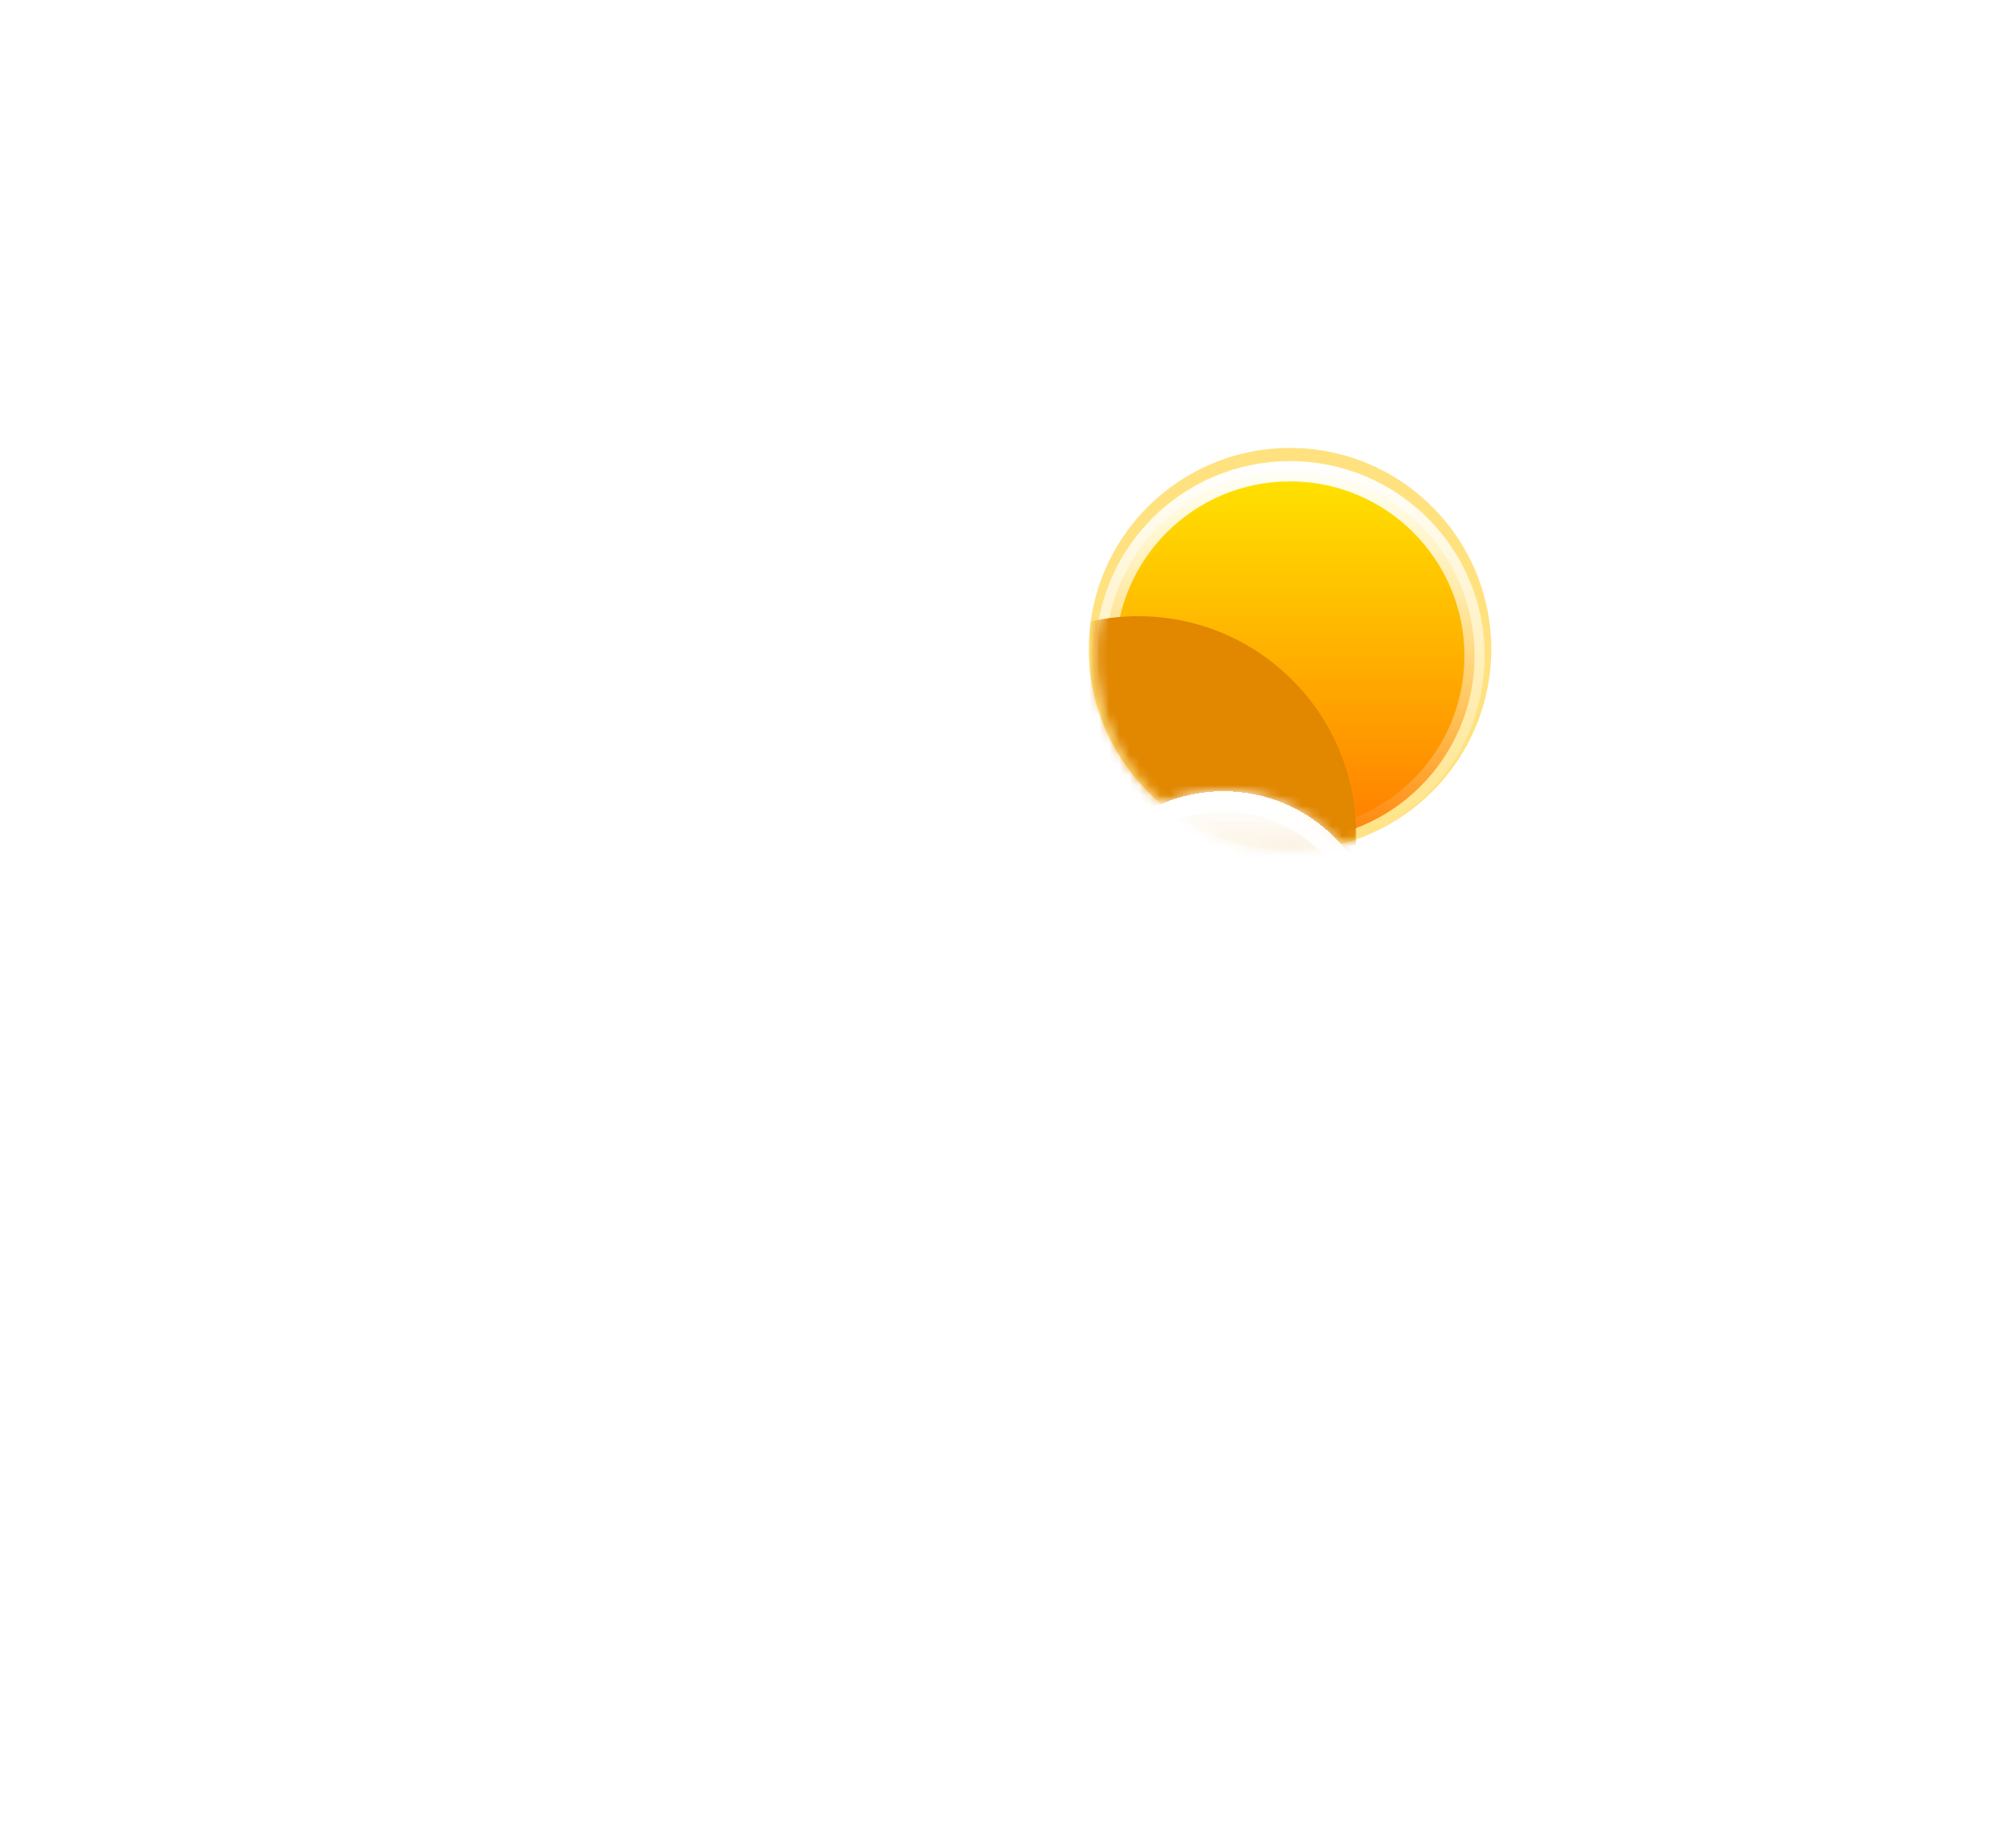<svg width="199" height="181" viewBox="0 0 199 181" fill="none" xmlns="http://www.w3.org/2000/svg">
<g filter="url(#filter0_f_0_129)">
<circle cx="127.339" cy="64.074" r="19.865" fill="#FFC701" fill-opacity="0.5"/>
</g>
<circle cx="127.339" cy="64.725" r="18.214" fill="url(#paint0_linear_0_129)" stroke="url(#paint1_linear_0_129)" stroke-width="2"/>
<mask id="mask0_0_129" style="mask-type:alpha" maskUnits="userSpaceOnUse" x="108" y="56" width="39" height="28">
<path d="M146.553 64.725C146.553 75.337 137.95 83.939 127.339 83.939C116.727 83.939 108.125 75.337 108.125 64.725C108.125 54.114 115.262 56.584 125.873 56.584C136.485 56.584 146.553 54.114 146.553 64.725Z" fill="url(#paint2_linear_0_129)"/>
</mask>
<g mask="url(#mask0_0_129)">
<g filter="url(#filter1_f_0_129)">
<path fill-rule="evenodd" clip-rule="evenodd" d="M142.482 113.899C142.536 113.899 142.59 113.9 142.645 113.9C150.379 113.9 156.648 107.63 156.648 99.896C156.648 92.163 150.379 85.893 142.645 85.893C142.59 85.893 142.536 85.893 142.482 85.894V85.893H133.555C133.75 84.728 133.852 83.531 133.852 82.311C133.852 70.44 124.229 60.818 112.359 60.818C100.488 60.818 90.865 70.44 90.865 82.311C90.865 83.579 90.975 84.821 91.186 86.029C84.379 86.982 79.141 92.828 79.141 99.896C79.141 107.63 85.411 113.9 93.145 113.9C93.199 113.9 93.254 113.899 93.308 113.899L93.308 113.9H142.482V113.899Z" fill="#E18700"/>
</g>
</g>
<g filter="url(#filter2_bd_0_129)">
<mask id="path-5-inside-1_0_129" fill="white">
<path fill-rule="evenodd" clip-rule="evenodd" d="M134.34 115.527C134.395 115.528 134.449 115.528 134.503 115.528C142.237 115.528 148.507 109.258 148.507 101.525C148.507 93.791 142.237 87.521 134.503 87.521C134.449 87.521 134.395 87.522 134.34 87.522V87.521H130.723C130.854 86.563 130.921 85.585 130.921 84.59C130.921 72.72 121.298 63.097 109.428 63.097C97.557 63.097 87.934 72.72 87.934 84.59C87.934 85.71 88.02 86.811 88.185 87.884C87.163 87.647 86.098 87.521 85.003 87.521C77.269 87.521 71 93.791 71 101.525C71 109.258 77.269 115.528 85.003 115.528C85.058 115.528 85.112 115.528 85.167 115.527L85.166 115.528H134.34V115.527Z"/>
</mask>
<path fill-rule="evenodd" clip-rule="evenodd" d="M134.34 115.527C134.395 115.528 134.449 115.528 134.503 115.528C142.237 115.528 148.507 109.258 148.507 101.525C148.507 93.791 142.237 87.521 134.503 87.521C134.449 87.521 134.395 87.522 134.34 87.522V87.521H130.723C130.854 86.563 130.921 85.585 130.921 84.59C130.921 72.72 121.298 63.097 109.428 63.097C97.557 63.097 87.934 72.72 87.934 84.59C87.934 85.71 88.02 86.811 88.185 87.884C87.163 87.647 86.098 87.521 85.003 87.521C77.269 87.521 71 93.791 71 101.525C71 109.258 77.269 115.528 85.003 115.528C85.058 115.528 85.112 115.528 85.167 115.527L85.166 115.528H134.34V115.527Z" fill="url(#paint3_linear_0_129)" shape-rendering="crispEdges"/>
<path d="M134.34 115.527L134.363 113.527C133.829 113.521 133.314 113.729 132.934 114.105C132.554 114.481 132.34 114.993 132.34 115.527H134.34ZM134.34 87.522H132.34C132.34 88.057 132.554 88.569 132.934 88.945C133.314 89.32 133.829 89.528 134.363 89.522L134.34 87.522ZM134.34 87.521H136.34C136.34 86.417 135.445 85.521 134.34 85.521V87.521ZM130.723 87.521L128.741 87.251C128.663 87.823 128.836 88.401 129.216 88.837C129.596 89.272 130.145 89.521 130.723 89.521V87.521ZM88.185 87.884L87.732 89.833C88.379 89.983 89.058 89.802 89.545 89.351C90.031 88.9 90.263 88.237 90.162 87.58L88.185 87.884ZM85.167 115.527L86.736 116.767C87.214 116.162 87.302 115.337 86.962 114.645C86.622 113.953 85.915 113.518 85.144 113.527L85.167 115.527ZM85.166 115.528L83.597 114.288C83.122 114.89 83.032 115.71 83.366 116.4C83.7 117.09 84.4 117.528 85.166 117.528V115.528ZM134.34 115.528V117.528C135.445 117.528 136.34 116.633 136.34 115.528H134.34ZM134.318 117.527C134.38 117.528 134.441 117.528 134.503 117.528V113.528C134.457 113.528 134.41 113.528 134.363 113.527L134.318 117.527ZM134.503 117.528C143.342 117.528 150.507 110.363 150.507 101.525H146.507C146.507 108.154 141.133 113.528 134.503 113.528V117.528ZM150.507 101.525C150.507 92.686 143.342 85.521 134.503 85.521V89.521C141.133 89.521 146.507 94.895 146.507 101.525H150.507ZM134.503 85.521C134.441 85.521 134.38 85.522 134.318 85.522L134.363 89.522C134.41 89.522 134.457 89.521 134.503 89.521V85.521ZM132.34 87.521V87.522H136.34V87.521H132.34ZM130.723 89.521H134.34V85.521H130.723V89.521ZM132.705 87.792C132.847 86.744 132.921 85.675 132.921 84.59H128.921C128.921 85.494 128.86 86.382 128.741 87.251L132.705 87.792ZM132.921 84.59C132.921 71.615 122.403 61.097 109.428 61.097V65.097C120.194 65.097 128.921 73.825 128.921 84.59H132.921ZM109.428 61.097C96.453 61.097 85.934 71.615 85.934 84.59H89.934C89.934 73.825 98.662 65.097 109.428 65.097V61.097ZM85.934 84.59C85.934 85.813 86.028 87.014 86.208 88.189L90.162 87.58C90.012 86.607 89.934 85.608 89.934 84.59H85.934ZM88.638 85.936C87.468 85.665 86.251 85.521 85.003 85.521V89.521C85.944 89.521 86.858 89.629 87.732 89.833L88.638 85.936ZM85.003 85.521C76.165 85.521 69 92.686 69 101.525H73C73 94.895 78.374 89.521 85.003 89.521V85.521ZM69 101.525C69 110.363 76.165 117.528 85.003 117.528V113.528C78.374 113.528 73 108.154 73 101.525H69ZM85.003 117.528C85.066 117.528 85.128 117.528 85.19 117.527L85.144 113.527C85.097 113.528 85.05 113.528 85.003 113.528V117.528ZM86.736 116.768L86.736 116.767L83.597 114.287L83.597 114.288L86.736 116.768ZM134.34 113.528H85.166V117.528H134.34V113.528ZM132.34 115.527V115.528H136.34V115.527H132.34Z" fill="url(#paint4_linear_0_129)" mask="url(#path-5-inside-1_0_129)"/>
</g>
<g filter="url(#filter3_bd_0_129)">
<mask id="path-7-inside-2_0_129" fill="white">
<path fill-rule="evenodd" clip-rule="evenodd" d="M159.762 100.988C159.801 100.988 159.841 100.988 159.88 100.988C165.469 100.988 170 96.457 170 90.868C170 85.279 165.469 80.748 159.88 80.748C159.841 80.748 159.801 80.749 159.762 80.749V80.748H157.148C157.242 80.056 157.291 79.349 157.291 78.63C157.291 70.051 150.337 63.097 141.758 63.097C133.179 63.097 126.225 70.051 126.225 78.63C126.225 79.439 126.287 80.235 126.406 81.011C125.668 80.839 124.898 80.748 124.107 80.748C118.518 80.748 113.987 85.279 113.987 90.868C113.987 96.457 118.518 100.988 124.107 100.988C124.146 100.988 124.186 100.988 124.225 100.988L124.225 100.988H159.762V100.988Z"/>
</mask>
<path fill-rule="evenodd" clip-rule="evenodd" d="M159.762 100.988C159.801 100.988 159.841 100.988 159.88 100.988C165.469 100.988 170 96.457 170 90.868C170 85.279 165.469 80.748 159.88 80.748C159.841 80.748 159.801 80.749 159.762 80.749V80.748H157.148C157.242 80.056 157.291 79.349 157.291 78.63C157.291 70.051 150.337 63.097 141.758 63.097C133.179 63.097 126.225 70.051 126.225 78.63C126.225 79.439 126.287 80.235 126.406 81.011C125.668 80.839 124.898 80.748 124.107 80.748C118.518 80.748 113.987 85.279 113.987 90.868C113.987 96.457 118.518 100.988 124.107 100.988C124.146 100.988 124.186 100.988 124.225 100.988L124.225 100.988H159.762V100.988Z" fill="url(#paint5_linear_0_129)" shape-rendering="crispEdges"/>
<path d="M159.762 100.988L159.785 98.988C159.251 98.982 158.736 99.19 158.356 99.565C157.976 99.941 157.762 100.453 157.762 100.988H159.762ZM159.762 80.749H157.762C157.762 81.283 157.976 81.795 158.356 82.171C158.736 82.547 159.251 82.755 159.785 82.749L159.762 80.749ZM159.762 80.748H161.762C161.762 79.644 160.867 78.748 159.762 78.748V80.748ZM157.148 80.748L155.166 80.478C155.088 81.05 155.261 81.628 155.641 82.064C156.021 82.499 156.57 82.748 157.148 82.748V80.748ZM126.406 81.011L125.954 82.959C126.6 83.109 127.279 82.929 127.766 82.477C128.253 82.026 128.484 81.363 128.383 80.707L126.406 81.011ZM124.225 100.988L125.794 102.228C126.272 101.624 126.36 100.798 126.02 100.106C125.68 99.414 124.973 98.979 124.202 98.988L124.225 100.988ZM124.225 100.988L122.656 99.748C122.18 100.349 122.09 101.169 122.424 101.86C122.758 102.55 123.458 102.988 124.225 102.988V100.988ZM159.762 100.988V102.988C160.867 102.988 161.762 102.093 161.762 100.988H159.762ZM159.74 102.987C159.786 102.988 159.833 102.988 159.88 102.988V98.988C159.848 98.988 159.817 98.988 159.785 98.988L159.74 102.987ZM159.88 102.988C166.574 102.988 172 97.562 172 90.868H168C168 95.353 164.365 98.988 159.88 98.988V102.988ZM172 90.868C172 84.175 166.574 78.748 159.88 78.748V82.748C164.365 82.748 168 86.384 168 90.868H172ZM159.88 78.748C159.833 78.748 159.786 78.749 159.74 78.749L159.785 82.749C159.817 82.748 159.848 82.748 159.88 82.748V78.748ZM157.762 80.748V80.749H161.762V80.748H157.762ZM157.148 82.748H159.762V78.748H157.148V82.748ZM159.13 81.018C159.236 80.237 159.291 79.439 159.291 78.63H155.291C155.291 79.258 155.249 79.875 155.166 80.478L159.13 81.018ZM159.291 78.63C159.291 68.947 151.441 61.097 141.758 61.097V65.097C149.232 65.097 155.291 71.156 155.291 78.63H159.291ZM141.758 61.097C132.075 61.097 124.225 68.947 124.225 78.63H128.225C128.225 71.156 134.284 65.097 141.758 65.097V61.097ZM124.225 78.63C124.225 79.542 124.295 80.438 124.43 81.315L128.383 80.707C128.279 80.031 128.225 79.337 128.225 78.63H124.225ZM126.859 79.062C125.973 78.857 125.051 78.748 124.107 78.748V82.748C124.744 82.748 125.362 82.821 125.954 82.959L126.859 79.062ZM124.107 78.748C117.413 78.748 111.987 84.175 111.987 90.868H115.987C115.987 86.384 119.622 82.748 124.107 82.748V78.748ZM111.987 90.868C111.987 97.562 117.413 102.988 124.107 102.988V98.988C119.622 98.988 115.987 95.353 115.987 90.868H111.987ZM124.107 102.988C124.154 102.988 124.201 102.988 124.248 102.987L124.202 98.988C124.171 98.988 124.139 98.988 124.107 98.988V102.988ZM125.793 102.229L125.794 102.228L122.656 99.747L122.656 99.748L125.793 102.229ZM159.762 98.988H124.225V102.988H159.762V98.988ZM157.762 100.988V100.988H161.762V100.988H157.762Z" fill="url(#paint6_linear_0_129)" mask="url(#path-7-inside-2_0_129)"/>
</g>
<defs>
<filter id="filter0_f_0_129" x="63.474" y="0.209" width="127.73" height="127.73" filterUnits="userSpaceOnUse" color-interpolation-filters="sRGB">
<feFlood flood-opacity="0" result="BackgroundImageFix"/>
<feBlend mode="normal" in="SourceGraphic" in2="BackgroundImageFix" result="shape"/>
<feGaussianBlur stdDeviation="22" result="effect1_foregroundBlur_0_129"/>
</filter>
<filter id="filter1_f_0_129" x="65.141" y="46.818" width="105.507" height="81.082" filterUnits="userSpaceOnUse" color-interpolation-filters="sRGB">
<feFlood flood-opacity="0" result="BackgroundImageFix"/>
<feBlend mode="normal" in="SourceGraphic" in2="BackgroundImageFix" result="shape"/>
<feGaussianBlur stdDeviation="7" result="effect1_foregroundBlur_0_129"/>
</filter>
<filter id="filter2_bd_0_129" x="0" y="28.097" width="177.507" height="152.431" filterUnits="userSpaceOnUse" color-interpolation-filters="sRGB">
<feFlood flood-opacity="0" result="BackgroundImageFix"/>
<feGaussianBlur in="BackgroundImageFix" stdDeviation="7"/>
<feComposite in2="SourceAlpha" operator="in" result="effect1_backgroundBlur_0_129"/>
<feColorMatrix in="SourceAlpha" type="matrix" values="0 0 0 0 0 0 0 0 0 0 0 0 0 0 0 0 0 0 127 0" result="hardAlpha"/>
<feOffset dx="-21" dy="15"/>
<feGaussianBlur stdDeviation="25"/>
<feComposite in2="hardAlpha" operator="out"/>
<feColorMatrix type="matrix" values="0 0 0 0 0.114 0 0 0 0 0.149 0 0 0 0 0.275 0 0 0 0.25 0"/>
<feBlend mode="normal" in2="effect1_backgroundBlur_0_129" result="effect2_dropShadow_0_129"/>
<feBlend mode="normal" in="SourceGraphic" in2="effect2_dropShadow_0_129" result="shape"/>
</filter>
<filter id="filter3_bd_0_129" x="42.987" y="28.097" width="156.013" height="137.891" filterUnits="userSpaceOnUse" color-interpolation-filters="sRGB">
<feFlood flood-opacity="0" result="BackgroundImageFix"/>
<feGaussianBlur in="BackgroundImageFix" stdDeviation="7"/>
<feComposite in2="SourceAlpha" operator="in" result="effect1_backgroundBlur_0_129"/>
<feColorMatrix in="SourceAlpha" type="matrix" values="0 0 0 0 0 0 0 0 0 0 0 0 0 0 0 0 0 0 127 0" result="hardAlpha"/>
<feOffset dx="-21" dy="15"/>
<feGaussianBlur stdDeviation="25"/>
<feComposite in2="hardAlpha" operator="out"/>
<feColorMatrix type="matrix" values="0 0 0 0 0.113 0 0 0 0 0.149 0 0 0 0 0.275 0 0 0 0.25 0"/>
<feBlend mode="normal" in2="effect1_backgroundBlur_0_129" result="effect2_dropShadow_0_129"/>
<feBlend mode="normal" in="SourceGraphic" in2="effect2_dropShadow_0_129" result="shape"/>
</filter>
<linearGradient id="paint0_linear_0_129" x1="127.339" y1="45.511" x2="127.339" y2="83.939" gradientUnits="userSpaceOnUse">
<stop stop-color="#FFE600"/>
<stop offset="1" stop-color="#FF7A00"/>
</linearGradient>
<linearGradient id="paint1_linear_0_129" x1="127.339" y1="45.511" x2="127.339" y2="83.939" gradientUnits="userSpaceOnUse">
<stop stop-color="white"/>
<stop offset="1" stop-color="white" stop-opacity="0"/>
</linearGradient>
<linearGradient id="paint2_linear_0_129" x1="127.339" y1="45.511" x2="127.339" y2="83.939" gradientUnits="userSpaceOnUse">
<stop stop-color="#FFD600"/>
<stop offset="1" stop-color="#FF7A00"/>
</linearGradient>
<linearGradient id="paint3_linear_0_129" x1="109.753" y1="46.326" x2="109.753" y2="122.855" gradientUnits="userSpaceOnUse">
<stop stop-color="white"/>
<stop offset="1" stop-color="white" stop-opacity="0"/>
</linearGradient>
<linearGradient id="paint4_linear_0_129" x1="109.753" y1="63.097" x2="109.753" y2="115.528" gradientUnits="userSpaceOnUse">
<stop stop-color="white"/>
<stop offset="1" stop-color="white" stop-opacity="0"/>
</linearGradient>
<linearGradient id="paint5_linear_0_129" x1="144.599" y1="64.237" x2="144.599" y2="105.27" gradientUnits="userSpaceOnUse">
<stop stop-color="white"/>
<stop offset="1" stop-color="white" stop-opacity="0"/>
</linearGradient>
<linearGradient id="paint6_linear_0_129" x1="141.993" y1="63.097" x2="141.993" y2="100.988" gradientUnits="userSpaceOnUse">
<stop stop-color="white"/>
<stop offset="1" stop-color="white" stop-opacity="0"/>
</linearGradient>
</defs>
</svg>
